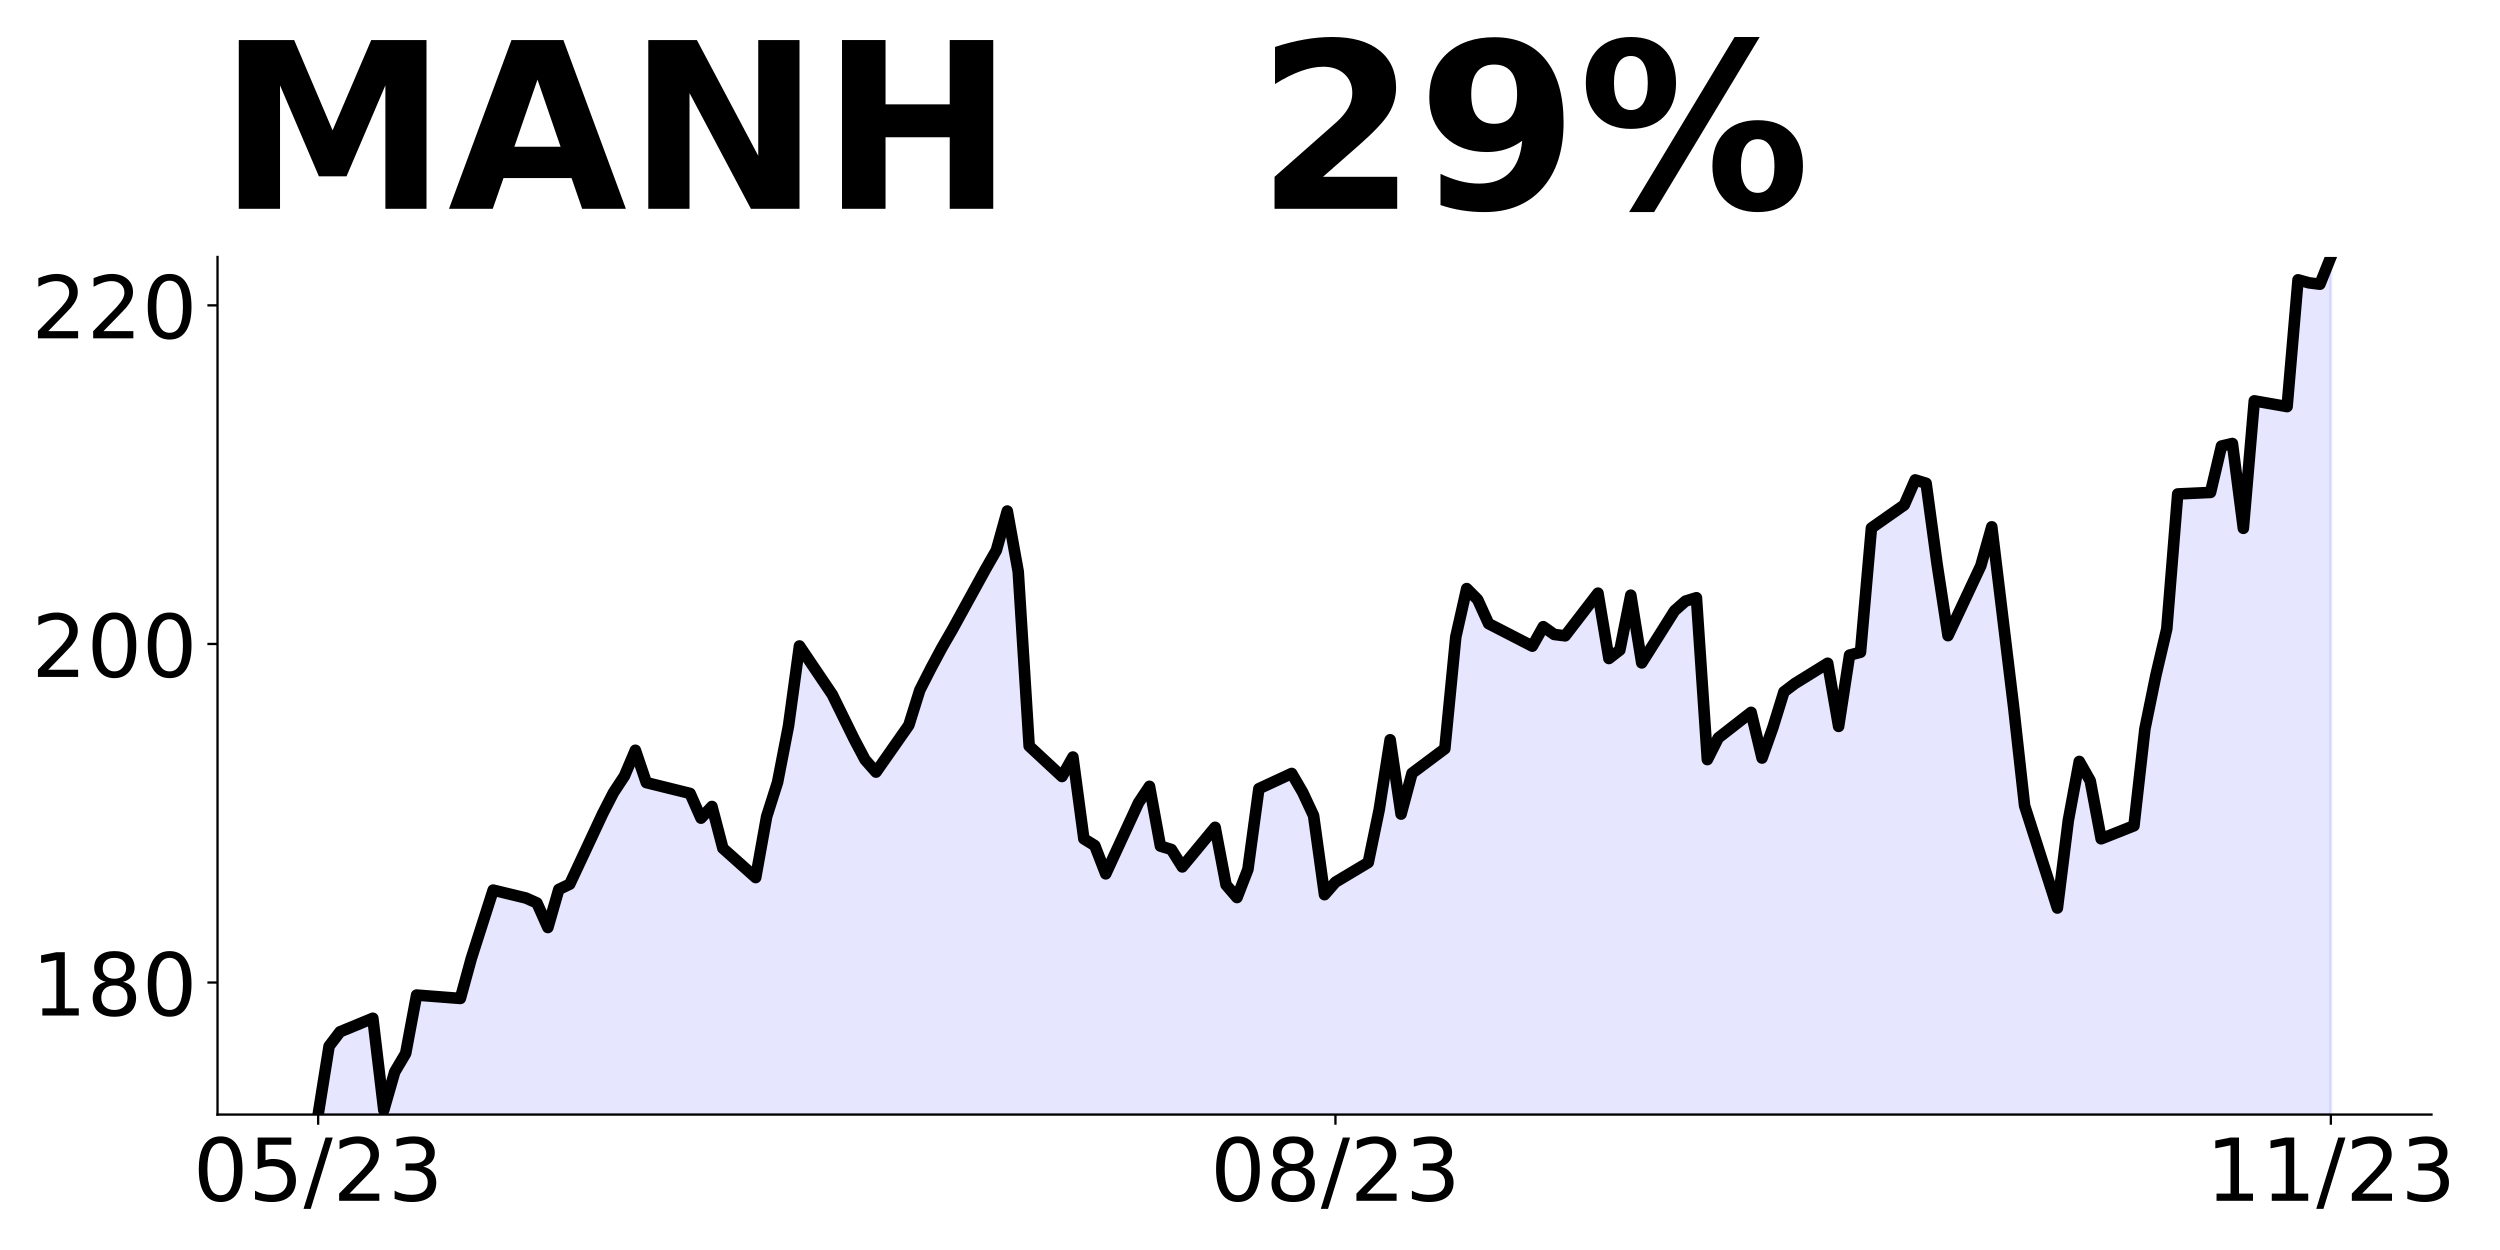 <?xml version="1.0" encoding="utf-8" standalone="no"?>
<!DOCTYPE svg PUBLIC "-//W3C//DTD SVG 1.1//EN"
  "http://www.w3.org/Graphics/SVG/1.1/DTD/svg11.dtd">
<!-- Created with matplotlib (https://matplotlib.org/) -->
<svg height="432pt" version="1.1" viewBox="0 0 864 432" width="864pt" xmlns="http://www.w3.org/2000/svg" xmlns:xlink="http://www.w3.org/1999/xlink">
 <defs>
  <style type="text/css">
*{stroke-linecap:butt;stroke-linejoin:round;}
  </style>
 </defs>
 <g id="figure_1">
  <g id="patch_1">
   <path d="M 0 432 
L 864 432 
L 864 0 
L 0 0 
z
" style="fill:none;"/>
  </g>
  <g id="axes_1">
   <g id="patch_2">
    <path d="M 75.175 385.2 
L 840.324 385.2 
L 840.324 88.8 
L 75.175 88.8 
z
" style="fill:none;"/>
   </g>
   <g id="PolyCollection_1">
    <path clip-path="url(#p7958a6fb71)" d="M 109.954 1392.702 
L 109.954 385.2 
L 113.735 361.563 
L 117.515 356.59 
L 128.856 351.909 
L 132.637 383.62 
L 136.417 370.456 
L 140.198 364.079 
L 143.978 343.894 
L 159.099 345.064 
L 162.88 331.256 
L 166.66 319.496 
L 170.441 307.619 
L 181.782 310.369 
L 185.562 312.065 
L 189.342 320.549 
L 193.123 307.385 
L 196.903 305.571 
L 208.244 281.29 
L 212.025 273.918 
L 215.805 268.185 
L 219.586 259.291 
L 223.366 270.466 
L 238.487 274.211 
L 242.268 282.753 
L 246.048 278.716 
L 249.829 293.167 
L 261.17 303.289 
L 264.95 282.226 
L 268.73 270.349 
L 272.511 250.866 
L 276.291 223.251 
L 287.632 240.042 
L 295.193 255.43 
L 298.973 262.568 
L 302.754 266.839 
L 314.095 250.632 
L 317.875 238.521 
L 321.656 231.091 
L 325.436 224.011 
L 329.217 217.458 
L 340.558 196.805 
L 344.338 190.194 
L 348.118 176.62 
L 351.899 197.566 
L 355.679 257.829 
L 367.02 268.36 
L 370.801 261.632 
L 374.581 289.891 
L 378.361 292.231 
L 382.142 302.002 
L 393.483 277.429 
L 397.263 271.754 
L 401.044 292.407 
L 404.824 293.577 
L 408.604 299.603 
L 419.946 285.912 
L 423.726 305.805 
L 427.506 310.193 
L 431.287 300.422 
L 435.067 272.573 
L 446.408 267.307 
L 450.189 273.801 
L 453.969 281.875 
L 457.749 309.198 
L 461.53 304.869 
L 472.871 298.082 
L 476.651 279.828 
L 480.432 255.664 
L 484.212 281.349 
L 487.992 267.248 
L 499.334 258.765 
L 503.114 220.15 
L 506.894 203.417 
L 510.675 207.22 
L 514.455 215.528 
L 529.577 223.309 
L 533.357 216.581 
L 537.137 219.272 
L 540.918 219.74 
L 552.259 204.996 
L 556.039 227.58 
L 559.82 224.655 
L 563.6 205.698 
L 567.38 229.101 
L 578.722 211.081 
L 582.502 207.746 
L 586.282 206.576 
L 590.063 262.509 
L 593.843 255.02 
L 605.184 246.186 
L 608.965 261.983 
L 612.745 251.334 
L 616.525 239.106 
L 620.306 236.239 
L 631.647 229.218 
L 635.427 251.042 
L 639.208 226.41 
L 642.988 225.416 
L 646.768 182.471 
L 658.11 174.514 
L 661.89 165.855 
L 665.67 167.025 
L 669.451 194.933 
L 673.231 219.682 
L 684.572 195.518 
L 688.353 182.061 
L 692.133 212.895 
L 695.913 244.431 
L 699.694 278.423 
L 711.035 313.821 
L 714.815 283.514 
L 718.596 263.153 
L 722.376 269.823 
L 726.156 289.891 
L 737.498 285.386 
L 741.278 251.919 
L 745.058 233.431 
L 748.839 217.341 
L 752.619 170.711 
L 763.96 170.184 
L 767.741 154.153 
L 771.521 153.276 
L 775.301 182.588 
L 779.082 138.532 
L 790.423 140.521 
L 794.203 96.699 
L 797.984 97.752 
L 801.764 98.22 
L 805.544 88.8 
L 805.544 1392.702 
L 805.544 1392.702 
L 801.764 1392.702 
L 797.984 1392.702 
L 794.203 1392.702 
L 790.423 1392.702 
L 779.082 1392.702 
L 775.301 1392.702 
L 771.521 1392.702 
L 767.741 1392.702 
L 763.96 1392.702 
L 752.619 1392.702 
L 748.839 1392.702 
L 745.058 1392.702 
L 741.278 1392.702 
L 737.498 1392.702 
L 726.156 1392.702 
L 722.376 1392.702 
L 718.596 1392.702 
L 714.815 1392.702 
L 711.035 1392.702 
L 699.694 1392.702 
L 695.913 1392.702 
L 692.133 1392.702 
L 688.353 1392.702 
L 684.572 1392.702 
L 673.231 1392.702 
L 669.451 1392.702 
L 665.67 1392.702 
L 661.89 1392.702 
L 658.11 1392.702 
L 646.768 1392.702 
L 642.988 1392.702 
L 639.208 1392.702 
L 635.427 1392.702 
L 631.647 1392.702 
L 620.306 1392.702 
L 616.525 1392.702 
L 612.745 1392.702 
L 608.965 1392.702 
L 605.184 1392.702 
L 593.843 1392.702 
L 590.063 1392.702 
L 586.282 1392.702 
L 582.502 1392.702 
L 578.722 1392.702 
L 567.38 1392.702 
L 563.6 1392.702 
L 559.82 1392.702 
L 556.039 1392.702 
L 552.259 1392.702 
L 540.918 1392.702 
L 537.137 1392.702 
L 533.357 1392.702 
L 529.577 1392.702 
L 514.455 1392.702 
L 510.675 1392.702 
L 506.894 1392.702 
L 503.114 1392.702 
L 499.334 1392.702 
L 487.992 1392.702 
L 484.212 1392.702 
L 480.432 1392.702 
L 476.651 1392.702 
L 472.871 1392.702 
L 461.53 1392.702 
L 457.749 1392.702 
L 453.969 1392.702 
L 450.189 1392.702 
L 446.408 1392.702 
L 435.067 1392.702 
L 431.287 1392.702 
L 427.506 1392.702 
L 423.726 1392.702 
L 419.946 1392.702 
L 408.604 1392.702 
L 404.824 1392.702 
L 401.044 1392.702 
L 397.263 1392.702 
L 393.483 1392.702 
L 382.142 1392.702 
L 378.361 1392.702 
L 374.581 1392.702 
L 370.801 1392.702 
L 367.02 1392.702 
L 355.679 1392.702 
L 351.899 1392.702 
L 348.118 1392.702 
L 344.338 1392.702 
L 340.558 1392.702 
L 329.217 1392.702 
L 325.436 1392.702 
L 321.656 1392.702 
L 317.875 1392.702 
L 314.095 1392.702 
L 302.754 1392.702 
L 298.973 1392.702 
L 295.193 1392.702 
L 287.632 1392.702 
L 276.291 1392.702 
L 272.511 1392.702 
L 268.73 1392.702 
L 264.95 1392.702 
L 261.17 1392.702 
L 249.829 1392.702 
L 246.048 1392.702 
L 242.268 1392.702 
L 238.487 1392.702 
L 223.366 1392.702 
L 219.586 1392.702 
L 215.805 1392.702 
L 212.025 1392.702 
L 208.244 1392.702 
L 196.903 1392.702 
L 193.123 1392.702 
L 189.342 1392.702 
L 185.562 1392.702 
L 181.782 1392.702 
L 170.441 1392.702 
L 166.66 1392.702 
L 162.88 1392.702 
L 159.099 1392.702 
L 143.978 1392.702 
L 140.198 1392.702 
L 136.417 1392.702 
L 132.637 1392.702 
L 128.856 1392.702 
L 117.515 1392.702 
L 113.735 1392.702 
L 109.954 1392.702 
z
" style="fill:#0000ff;fill-opacity:0.1;stroke:#0000ff;stroke-opacity:0.1;"/>
   </g>
   <g id="matplotlib.axis_1">
    <g id="xtick_1">
     <g id="line2d_1">
      <defs>
       <path d="M 0 0 
L 0 3.5 
" id="m647e69398e" style="stroke:#000000;stroke-width:0.8;"/>
      </defs>
      <g>
       <use style="stroke:#000000;stroke-width:0.8;" x="109.954" xlink:href="#m647e69398e" y="385.2"/>
      </g>
     </g>
     <g id="text_1">
      <!-- 05/23 -->
      <defs>
       <path d="M 31.781 66.406 
Q 24.172 66.406 20.328 58.906 
Q 16.5 51.422 16.5 36.375 
Q 16.5 21.391 20.328 13.891 
Q 24.172 6.391 31.781 6.391 
Q 39.453 6.391 43.281 13.891 
Q 47.125 21.391 47.125 36.375 
Q 47.125 51.422 43.281 58.906 
Q 39.453 66.406 31.781 66.406 
z
M 31.781 74.219 
Q 44.047 74.219 50.516 64.516 
Q 56.984 54.828 56.984 36.375 
Q 56.984 17.969 50.516 8.266 
Q 44.047 -1.422 31.781 -1.422 
Q 19.531 -1.422 13.062 8.266 
Q 6.594 17.969 6.594 36.375 
Q 6.594 54.828 13.062 64.516 
Q 19.531 74.219 31.781 74.219 
z
" id="DejaVuSans-48"/>
       <path d="M 10.797 72.906 
L 49.516 72.906 
L 49.516 64.594 
L 19.828 64.594 
L 19.828 46.734 
Q 21.969 47.469 24.109 47.828 
Q 26.266 48.188 28.422 48.188 
Q 40.625 48.188 47.75 41.5 
Q 54.891 34.812 54.891 23.391 
Q 54.891 11.625 47.562 5.094 
Q 40.234 -1.422 26.906 -1.422 
Q 22.312 -1.422 17.547 -0.641 
Q 12.797 0.141 7.719 1.703 
L 7.719 11.625 
Q 12.109 9.234 16.797 8.062 
Q 21.484 6.891 26.703 6.891 
Q 35.156 6.891 40.078 11.328 
Q 45.016 15.766 45.016 23.391 
Q 45.016 31 40.078 35.438 
Q 35.156 39.891 26.703 39.891 
Q 22.75 39.891 18.812 39.016 
Q 14.891 38.141 10.797 36.281 
z
" id="DejaVuSans-53"/>
       <path d="M 25.391 72.906 
L 33.688 72.906 
L 8.297 -9.281 
L 0 -9.281 
z
" id="DejaVuSans-47"/>
       <path d="M 19.188 8.297 
L 53.609 8.297 
L 53.609 0 
L 7.328 0 
L 7.328 8.297 
Q 12.938 14.109 22.625 23.891 
Q 32.328 33.688 34.812 36.531 
Q 39.547 41.844 41.422 45.531 
Q 43.312 49.219 43.312 52.781 
Q 43.312 58.594 39.234 62.25 
Q 35.156 65.922 28.609 65.922 
Q 23.969 65.922 18.812 64.312 
Q 13.672 62.703 7.812 59.422 
L 7.812 69.391 
Q 13.766 71.781 18.938 73 
Q 24.125 74.219 28.422 74.219 
Q 39.75 74.219 46.484 68.547 
Q 53.219 62.891 53.219 53.422 
Q 53.219 48.922 51.531 44.891 
Q 49.859 40.875 45.406 35.406 
Q 44.188 33.984 37.641 27.219 
Q 31.109 20.453 19.188 8.297 
z
" id="DejaVuSans-50"/>
       <path d="M 40.578 39.312 
Q 47.656 37.797 51.625 33 
Q 55.609 28.219 55.609 21.188 
Q 55.609 10.406 48.188 4.484 
Q 40.766 -1.422 27.094 -1.422 
Q 22.516 -1.422 17.656 -0.516 
Q 12.797 0.391 7.625 2.203 
L 7.625 11.719 
Q 11.719 9.328 16.594 8.109 
Q 21.484 6.891 26.812 6.891 
Q 36.078 6.891 40.938 10.547 
Q 45.797 14.203 45.797 21.188 
Q 45.797 27.641 41.281 31.266 
Q 36.766 34.906 28.719 34.906 
L 20.219 34.906 
L 20.219 43.016 
L 29.109 43.016 
Q 36.375 43.016 40.234 45.922 
Q 44.094 48.828 44.094 54.297 
Q 44.094 59.906 40.109 62.906 
Q 36.141 65.922 28.719 65.922 
Q 24.656 65.922 20.016 65.031 
Q 15.375 64.156 9.812 62.312 
L 9.812 71.094 
Q 15.438 72.656 20.344 73.438 
Q 25.25 74.219 29.594 74.219 
Q 40.828 74.219 47.359 69.109 
Q 53.906 64.016 53.906 55.328 
Q 53.906 49.266 50.438 45.094 
Q 46.969 40.922 40.578 39.312 
z
" id="DejaVuSans-51"/>
      </defs>
      <g transform="translate(66.726 414.995)scale(0.3 -0.3)">
       <use xlink:href="#DejaVuSans-48"/>
       <use x="63.623" xlink:href="#DejaVuSans-53"/>
       <use x="127.246" xlink:href="#DejaVuSans-47"/>
       <use x="160.938" xlink:href="#DejaVuSans-50"/>
       <use x="224.561" xlink:href="#DejaVuSans-51"/>
      </g>
     </g>
    </g>
    <g id="xtick_2">
     <g id="line2d_2">
      <g>
       <use style="stroke:#000000;stroke-width:0.8;" x="461.53" xlink:href="#m647e69398e" y="385.2"/>
      </g>
     </g>
     <g id="text_2">
      <!-- 08/23 -->
      <defs>
       <path d="M 31.781 34.625 
Q 24.75 34.625 20.719 30.859 
Q 16.703 27.094 16.703 20.516 
Q 16.703 13.922 20.719 10.156 
Q 24.75 6.391 31.781 6.391 
Q 38.812 6.391 42.859 10.172 
Q 46.922 13.969 46.922 20.516 
Q 46.922 27.094 42.891 30.859 
Q 38.875 34.625 31.781 34.625 
z
M 21.922 38.812 
Q 15.578 40.375 12.031 44.719 
Q 8.5 49.078 8.5 55.328 
Q 8.5 64.062 14.719 69.141 
Q 20.953 74.219 31.781 74.219 
Q 42.672 74.219 48.875 69.141 
Q 55.078 64.062 55.078 55.328 
Q 55.078 49.078 51.531 44.719 
Q 48 40.375 41.703 38.812 
Q 48.828 37.156 52.797 32.312 
Q 56.781 27.484 56.781 20.516 
Q 56.781 9.906 50.312 4.234 
Q 43.844 -1.422 31.781 -1.422 
Q 19.734 -1.422 13.25 4.234 
Q 6.781 9.906 6.781 20.516 
Q 6.781 27.484 10.781 32.312 
Q 14.797 37.156 21.922 38.812 
z
M 18.312 54.391 
Q 18.312 48.734 21.844 45.562 
Q 25.391 42.391 31.781 42.391 
Q 38.141 42.391 41.719 45.562 
Q 45.312 48.734 45.312 54.391 
Q 45.312 60.062 41.719 63.234 
Q 38.141 66.406 31.781 66.406 
Q 25.391 66.406 21.844 63.234 
Q 18.312 60.062 18.312 54.391 
z
" id="DejaVuSans-56"/>
      </defs>
      <g transform="translate(418.302 414.995)scale(0.3 -0.3)">
       <use xlink:href="#DejaVuSans-48"/>
       <use x="63.623" xlink:href="#DejaVuSans-56"/>
       <use x="127.246" xlink:href="#DejaVuSans-47"/>
       <use x="160.938" xlink:href="#DejaVuSans-50"/>
       <use x="224.561" xlink:href="#DejaVuSans-51"/>
      </g>
     </g>
    </g>
    <g id="xtick_3">
     <g id="line2d_3">
      <g>
       <use style="stroke:#000000;stroke-width:0.8;" x="805.544" xlink:href="#m647e69398e" y="385.2"/>
      </g>
     </g>
     <g id="text_3">
      <!-- 11/23 -->
      <defs>
       <path d="M 12.406 8.297 
L 28.516 8.297 
L 28.516 63.922 
L 10.984 60.406 
L 10.984 69.391 
L 28.422 72.906 
L 38.281 72.906 
L 38.281 8.297 
L 54.391 8.297 
L 54.391 0 
L 12.406 0 
z
" id="DejaVuSans-49"/>
      </defs>
      <g transform="translate(762.316 414.995)scale(0.3 -0.3)">
       <use xlink:href="#DejaVuSans-49"/>
       <use x="63.623" xlink:href="#DejaVuSans-49"/>
       <use x="127.246" xlink:href="#DejaVuSans-47"/>
       <use x="160.938" xlink:href="#DejaVuSans-50"/>
       <use x="224.561" xlink:href="#DejaVuSans-51"/>
      </g>
     </g>
    </g>
   </g>
   <g id="matplotlib.axis_2">
    <g id="ytick_1">
     <g id="line2d_4">
      <defs>
       <path d="M 0 0 
L -3.5 0 
" id="m938d65fbca" style="stroke:#000000;stroke-width:0.8;"/>
      </defs>
      <g>
       <use style="stroke:#000000;stroke-width:0.8;" x="75.175" xlink:href="#m938d65fbca" y="339.564"/>
      </g>
     </g>
     <g id="text_4">
      <!-- 180 -->
      <g transform="translate(10.912 350.962)scale(0.3 -0.3)">
       <use xlink:href="#DejaVuSans-49"/>
       <use x="63.623" xlink:href="#DejaVuSans-56"/>
       <use x="127.246" xlink:href="#DejaVuSans-48"/>
      </g>
     </g>
    </g>
    <g id="ytick_2">
     <g id="line2d_5">
      <g>
       <use style="stroke:#000000;stroke-width:0.8;" x="75.175" xlink:href="#m938d65fbca" y="222.549"/>
      </g>
     </g>
     <g id="text_5">
      <!-- 200 -->
      <g transform="translate(10.912 233.946)scale(0.3 -0.3)">
       <use xlink:href="#DejaVuSans-50"/>
       <use x="63.623" xlink:href="#DejaVuSans-48"/>
       <use x="127.246" xlink:href="#DejaVuSans-48"/>
      </g>
     </g>
    </g>
    <g id="ytick_3">
     <g id="line2d_6">
      <g>
       <use style="stroke:#000000;stroke-width:0.8;" x="75.175" xlink:href="#m938d65fbca" y="105.533"/>
      </g>
     </g>
     <g id="text_6">
      <!-- 220 -->
      <g transform="translate(10.912 116.931)scale(0.3 -0.3)">
       <use xlink:href="#DejaVuSans-50"/>
       <use x="63.623" xlink:href="#DejaVuSans-50"/>
       <use x="127.246" xlink:href="#DejaVuSans-48"/>
      </g>
     </g>
    </g>
   </g>
   <g id="line2d_7">
    <path clip-path="url(#p7958a6fb71)" d="M 109.954 385.2 
L 113.735 361.563 
L 117.515 356.59 
L 128.856 351.909 
L 132.637 383.62 
L 136.417 370.456 
L 140.198 364.079 
L 143.978 343.894 
L 159.099 345.064 
L 162.88 331.256 
L 170.441 307.619 
L 181.782 310.369 
L 185.562 312.065 
L 189.342 320.549 
L 193.123 307.385 
L 196.903 305.571 
L 208.244 281.29 
L 212.025 273.918 
L 215.805 268.185 
L 219.586 259.291 
L 223.366 270.466 
L 238.487 274.211 
L 242.268 282.753 
L 246.048 278.716 
L 249.829 293.167 
L 261.17 303.289 
L 264.95 282.226 
L 268.73 270.349 
L 272.511 250.866 
L 276.291 223.251 
L 287.632 240.042 
L 295.193 255.43 
L 298.973 262.568 
L 302.754 266.839 
L 314.095 250.632 
L 317.875 238.521 
L 321.656 231.091 
L 325.436 224.011 
L 329.217 217.458 
L 340.558 196.805 
L 344.338 190.194 
L 348.118 176.62 
L 351.899 197.566 
L 355.679 257.829 
L 367.02 268.36 
L 370.801 261.632 
L 374.581 289.891 
L 378.361 292.231 
L 382.142 302.002 
L 393.483 277.429 
L 397.263 271.754 
L 401.044 292.407 
L 404.824 293.577 
L 408.604 299.603 
L 419.946 285.912 
L 423.726 305.805 
L 427.506 310.193 
L 431.287 300.422 
L 435.067 272.573 
L 446.408 267.307 
L 450.189 273.801 
L 453.969 281.875 
L 457.749 309.198 
L 461.53 304.869 
L 472.871 298.082 
L 476.651 279.828 
L 480.432 255.664 
L 484.212 281.349 
L 487.992 267.248 
L 499.334 258.765 
L 503.114 220.15 
L 506.894 203.417 
L 510.675 207.22 
L 514.455 215.528 
L 529.577 223.309 
L 533.357 216.581 
L 537.137 219.272 
L 540.918 219.74 
L 552.259 204.996 
L 556.039 227.58 
L 559.82 224.655 
L 563.6 205.698 
L 567.38 229.101 
L 578.722 211.081 
L 582.502 207.746 
L 586.282 206.576 
L 590.063 262.509 
L 593.843 255.02 
L 605.184 246.186 
L 608.965 261.983 
L 612.745 251.334 
L 616.525 239.106 
L 620.306 236.239 
L 631.647 229.218 
L 635.427 251.042 
L 639.208 226.41 
L 642.988 225.416 
L 646.768 182.471 
L 658.11 174.514 
L 661.89 165.855 
L 665.67 167.025 
L 669.451 194.933 
L 673.231 219.682 
L 684.572 195.518 
L 688.353 182.061 
L 695.913 244.431 
L 699.694 278.423 
L 711.035 313.821 
L 714.815 283.514 
L 718.596 263.153 
L 722.376 269.823 
L 726.156 289.891 
L 737.498 285.386 
L 741.278 251.919 
L 745.058 233.431 
L 748.839 217.341 
L 752.619 170.711 
L 763.96 170.184 
L 767.741 154.153 
L 771.521 153.276 
L 775.301 182.588 
L 779.082 138.532 
L 790.423 140.521 
L 794.203 96.699 
L 797.984 97.752 
L 801.764 98.22 
L 805.544 88.8 
L 805.544 88.8 
" style="fill:none;stroke:#000000;stroke-linecap:square;stroke-width:4;"/>
   </g>
   <g id="patch_3">
    <path d="M 75.175 385.2 
L 75.175 88.8 
" style="fill:none;stroke:#000000;stroke-linecap:square;stroke-linejoin:miter;stroke-width:0.8;"/>
   </g>
   <g id="patch_4">
    <path d="M 75.175 385.2 
L 840.324 385.2 
" style="fill:none;stroke:#000000;stroke-linecap:square;stroke-linejoin:miter;stroke-width:0.8;"/>
   </g>
   <g id="text_7">
    <!-- MANH   29% -->
    <defs>
     <path d="M 9.188 72.906 
L 33.109 72.906 
L 49.703 33.891 
L 66.406 72.906 
L 90.281 72.906 
L 90.281 0 
L 72.516 0 
L 72.516 53.328 
L 55.719 14.016 
L 43.797 14.016 
L 27 53.328 
L 27 0 
L 9.188 0 
z
" id="DejaVuSans-Bold-77"/>
     <path d="M 53.422 13.281 
L 24.031 13.281 
L 19.391 0 
L 0.484 0 
L 27.484 72.906 
L 49.906 72.906 
L 76.906 0 
L 58.016 0 
z
M 28.719 26.812 
L 48.688 26.812 
L 38.719 55.812 
z
" id="DejaVuSans-Bold-65"/>
     <path d="M 9.188 72.906 
L 30.172 72.906 
L 56.688 22.906 
L 56.688 72.906 
L 74.516 72.906 
L 74.516 0 
L 53.516 0 
L 27 50 
L 27 0 
L 9.188 0 
z
" id="DejaVuSans-Bold-78"/>
     <path d="M 9.188 72.906 
L 27.984 72.906 
L 27.984 45.125 
L 55.719 45.125 
L 55.719 72.906 
L 74.516 72.906 
L 74.516 0 
L 55.719 0 
L 55.719 30.906 
L 27.984 30.906 
L 27.984 0 
L 9.188 0 
z
" id="DejaVuSans-Bold-72"/>
     <path id="DejaVuSans-Bold-32"/>
     <path d="M 28.812 13.812 
L 60.891 13.812 
L 60.891 0 
L 7.906 0 
L 7.906 13.812 
L 34.516 37.312 
Q 38.094 40.531 39.797 43.609 
Q 41.5 46.688 41.5 50 
Q 41.5 55.125 38.062 58.25 
Q 34.625 61.375 28.906 61.375 
Q 24.516 61.375 19.281 59.5 
Q 14.062 57.625 8.109 53.906 
L 8.109 69.922 
Q 14.453 72.016 20.656 73.109 
Q 26.859 74.219 32.812 74.219 
Q 45.906 74.219 53.156 68.453 
Q 60.406 62.703 60.406 52.391 
Q 60.406 46.438 57.328 41.281 
Q 54.25 36.141 44.391 27.484 
z
" id="DejaVuSans-Bold-50"/>
     <path d="M 10.016 1.609 
L 10.016 15.094 
Q 14.5 12.984 18.594 11.938 
Q 22.703 10.891 26.703 10.891 
Q 35.109 10.891 39.797 15.547 
Q 44.484 20.219 45.312 29.391 
Q 42 26.953 38.234 25.734 
Q 34.469 24.516 30.078 24.516 
Q 18.891 24.516 12.031 31.031 
Q 5.172 37.547 5.172 48.188 
Q 5.172 59.969 12.812 67.047 
Q 20.453 74.125 33.297 74.125 
Q 47.562 74.125 55.375 64.5 
Q 63.188 54.891 63.188 37.312 
Q 63.188 19.234 54.047 8.906 
Q 44.922 -1.422 29 -1.422 
Q 23.875 -1.422 19.188 -0.656 
Q 14.5 0.094 10.016 1.609 
z
M 33.203 36.719 
Q 38.141 36.719 40.625 39.906 
Q 43.109 43.109 43.109 49.516 
Q 43.109 55.859 40.625 59.078 
Q 38.141 62.312 33.203 62.312 
Q 28.266 62.312 25.781 59.078 
Q 23.297 55.859 23.297 49.516 
Q 23.297 43.109 25.781 39.906 
Q 28.266 36.719 33.203 36.719 
z
" id="DejaVuSans-Bold-57"/>
     <path d="M 77.484 30.078 
Q 74.031 30.078 72.125 27.078 
Q 70.219 24.078 70.219 18.5 
Q 70.219 12.891 72.094 9.891 
Q 73.969 6.891 77.484 6.891 
Q 81 6.891 82.859 9.891 
Q 84.719 12.891 84.719 18.5 
Q 84.719 24.078 82.828 27.078 
Q 80.953 30.078 77.484 30.078 
z
M 77.484 38.281 
Q 86.578 38.281 91.797 33 
Q 97.016 27.734 97.016 18.5 
Q 97.016 9.281 91.797 3.922 
Q 86.578 -1.422 77.484 -1.422 
Q 68.406 -1.422 63.156 3.922 
Q 57.906 9.281 57.906 18.5 
Q 57.906 27.688 63.156 32.984 
Q 68.406 38.281 77.484 38.281 
z
M 32.719 -1.422 
L 21.922 -1.422 
L 67.484 74.219 
L 78.328 74.219 
z
M 22.703 74.219 
Q 31.781 74.219 36.984 68.922 
Q 42.188 63.625 42.188 54.391 
Q 42.188 45.172 36.984 39.844 
Q 31.781 34.516 22.703 34.516 
Q 13.625 34.516 8.422 39.844 
Q 3.219 45.172 3.219 54.391 
Q 3.219 63.625 8.422 68.922 
Q 13.625 74.219 22.703 74.219 
z
M 22.703 66.016 
Q 19.188 66.016 17.281 62.984 
Q 15.375 59.969 15.375 54.391 
Q 15.375 48.781 17.281 45.719 
Q 19.188 42.672 22.703 42.672 
Q 26.219 42.672 28.094 45.719 
Q 29.984 48.781 29.984 54.391 
Q 29.984 59.969 28.078 62.984 
Q 26.172 66.016 22.703 66.016 
z
" id="DejaVuSans-Bold-37"/>
    </defs>
    <g transform="translate(75.175 72.162)scale(0.8 -0.8)">
     <use xlink:href="#DejaVuSans-Bold-77"/>
     <use x="99.512" xlink:href="#DejaVuSans-Bold-65"/>
     <use x="176.904" xlink:href="#DejaVuSans-Bold-78"/>
     <use x="260.596" xlink:href="#DejaVuSans-Bold-72"/>
     <use x="344.287" xlink:href="#DejaVuSans-Bold-32"/>
     <use x="379.102" xlink:href="#DejaVuSans-Bold-32"/>
     <use x="413.916" xlink:href="#DejaVuSans-Bold-32"/>
     <use x="448.73" xlink:href="#DejaVuSans-Bold-50"/>
     <use x="518.311" xlink:href="#DejaVuSans-Bold-57"/>
     <use x="587.891" xlink:href="#DejaVuSans-Bold-37"/>
    </g>
   </g>
  </g>
 </g>
 <defs>
  <clipPath id="p7958a6fb71">
   <rect height="296.4" width="765.149" x="75.175" y="88.8"/>
  </clipPath>
 </defs>
</svg>
